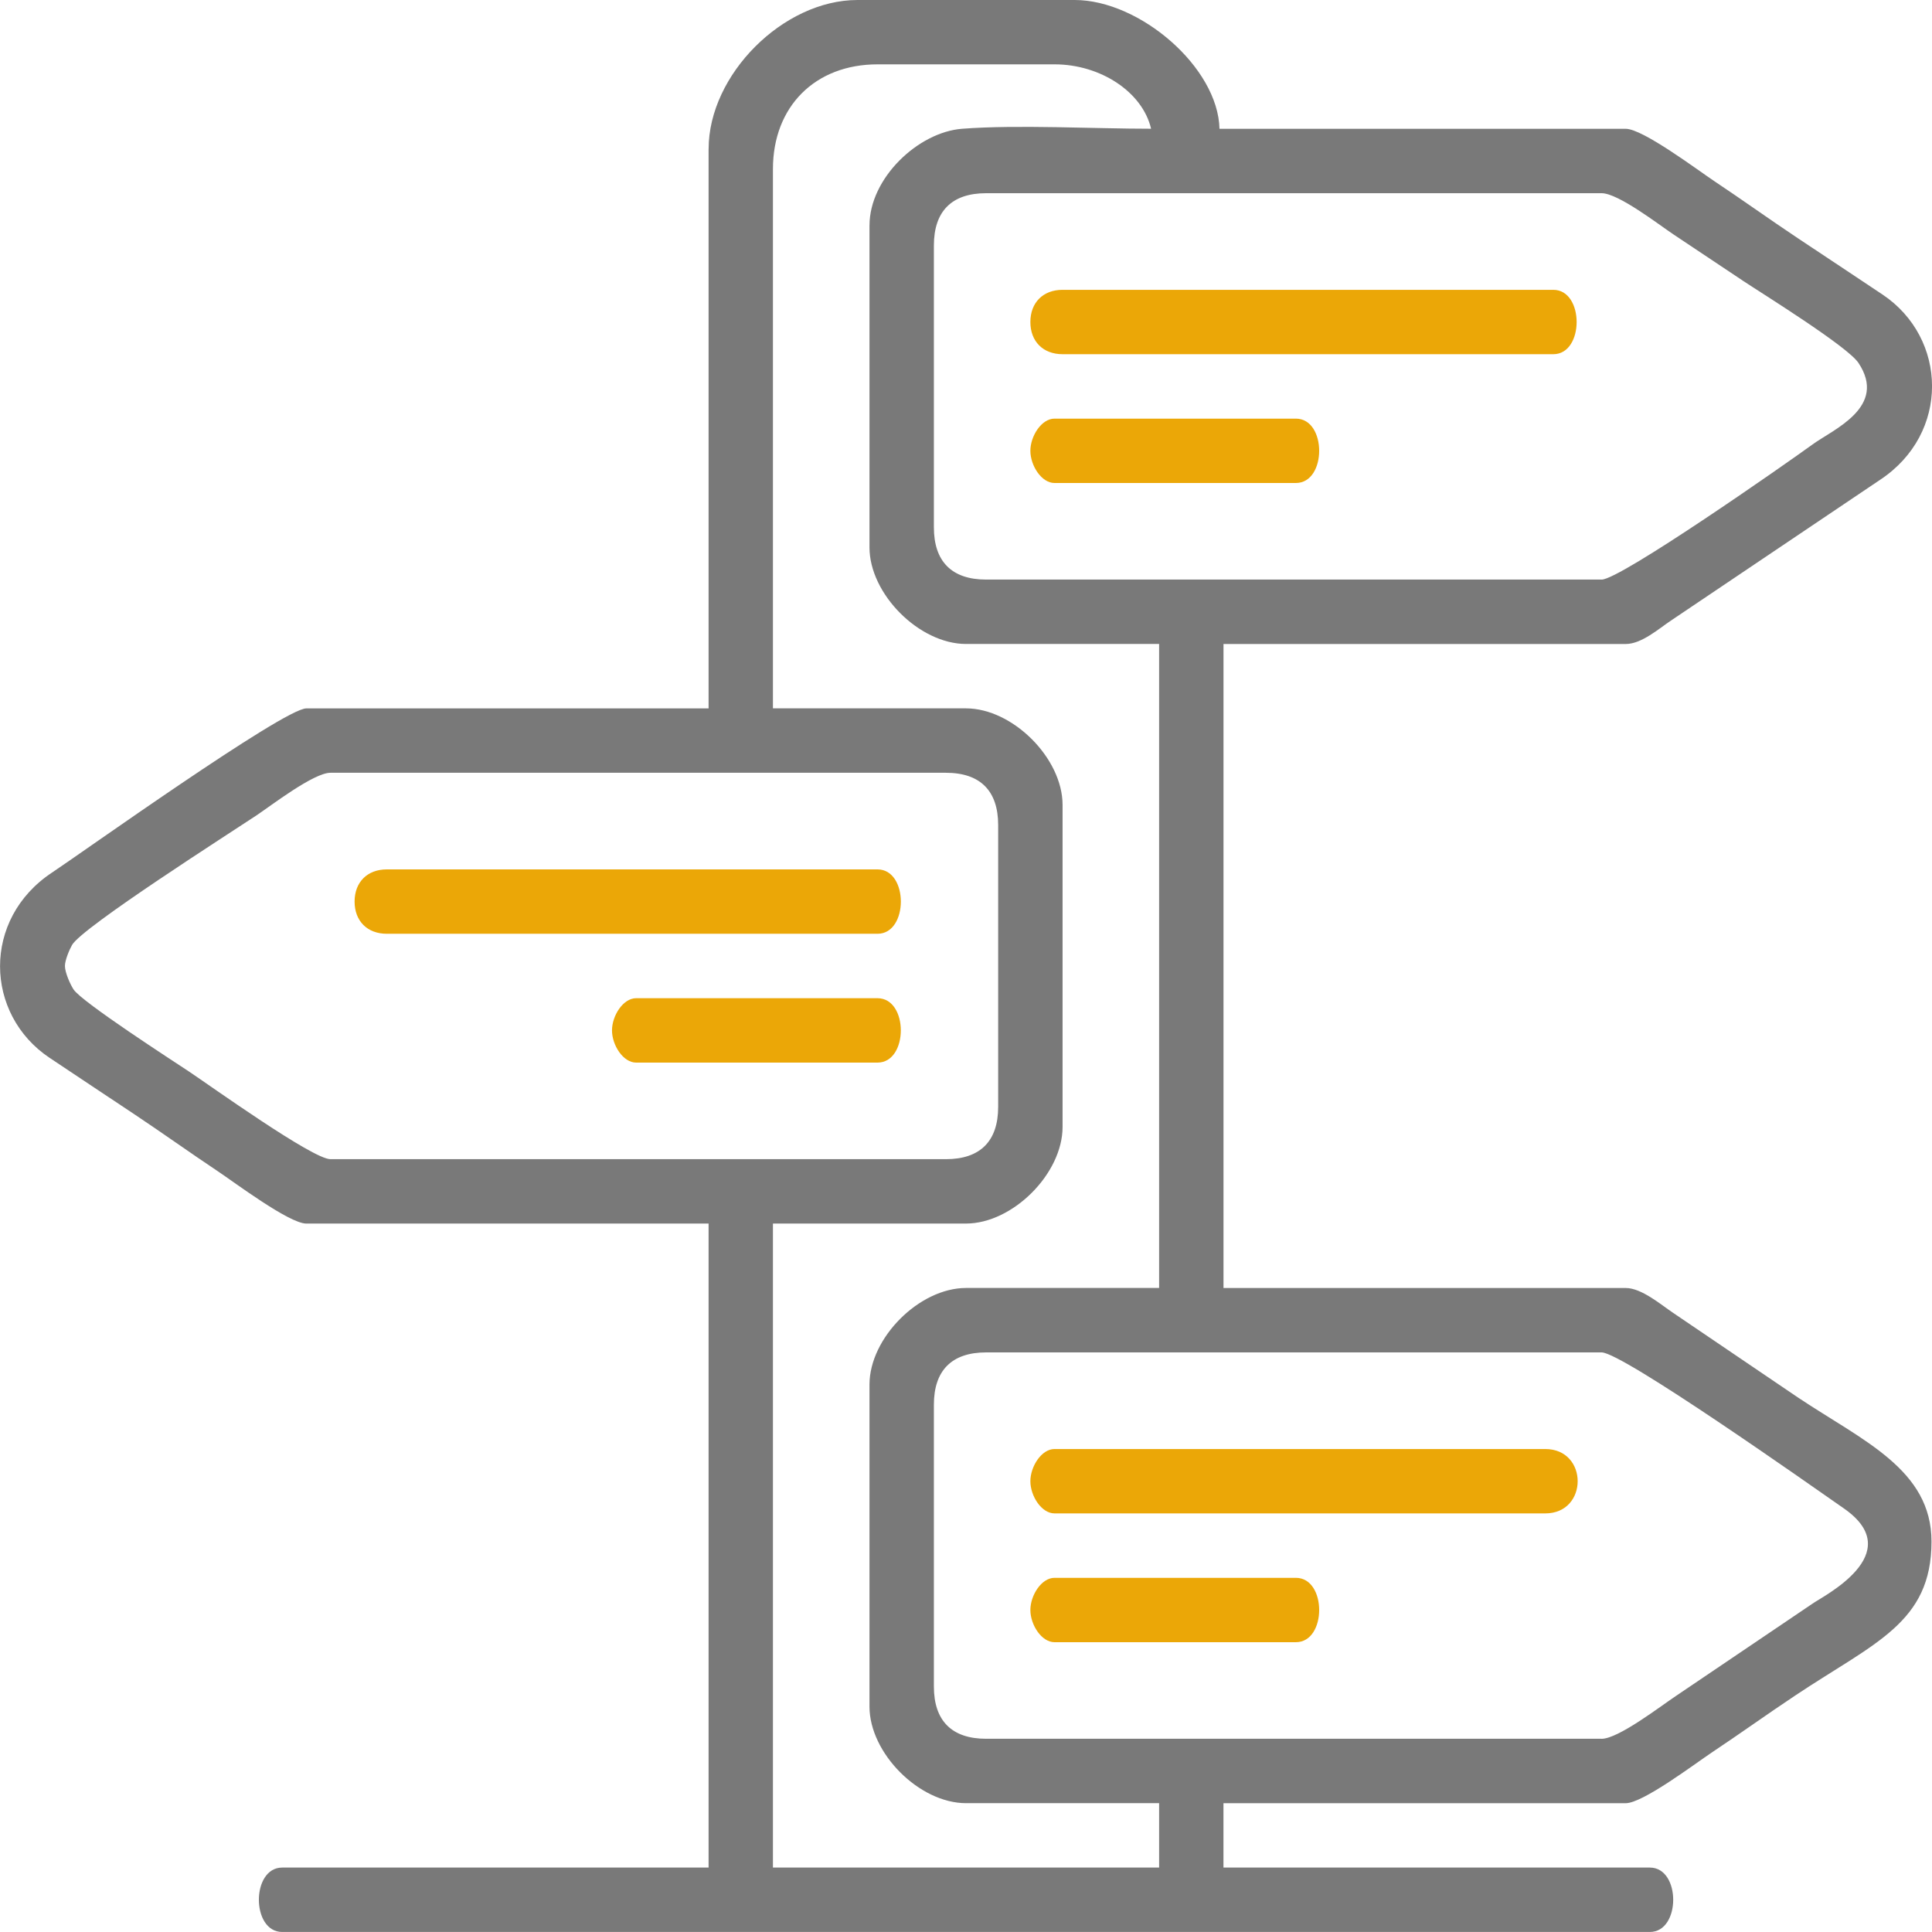 <svg width="69" height="69" viewBox="0 0 69 69" fill="none" xmlns="http://www.w3.org/2000/svg">
<g clip-path="url(#clip0_1_10667)">
<path fill-rule="evenodd" clip-rule="evenodd" d="M57.2 62.099H35.22C33.994 62.099 33.353 61.458 33.353 60.231V50.168C33.353 48.941 33.995 48.3 35.22 48.3H57.2C57.943 48.3 64.638 53.026 65.854 53.873C68.179 55.492 65.079 57.021 64.732 57.273L59.844 60.577C59.313 60.931 57.798 62.1 57.2 62.1V62.099ZM2.319 34.499C2.319 34.29 2.478 33.918 2.574 33.748C2.938 33.111 8.258 29.723 9.157 29.123C9.688 28.768 11.204 27.599 11.801 27.599H33.781C35.008 27.599 35.649 28.242 35.649 29.468V39.53C35.649 40.757 35.007 41.399 33.781 41.399H11.801C11.167 41.399 7.503 38.771 6.744 38.265C6.221 37.917 2.929 35.793 2.629 35.34C2.515 35.169 2.319 34.736 2.319 34.499ZM57.2 20.699H35.22C33.994 20.699 33.353 20.057 33.353 18.831V8.768C33.353 7.541 33.995 6.9 35.22 6.9H57.2C57.797 6.9 59.249 8.027 59.758 8.366C60.627 8.945 61.389 9.454 62.258 10.034C62.9 10.462 65.977 12.366 66.373 12.96C67.424 14.54 65.469 15.336 64.732 15.874C63.799 16.553 57.869 20.7 57.2 20.7V20.699ZM31.053 8.049V19.549C31.053 21.217 32.834 22.999 34.501 22.999H41.397V45.999H34.501C32.834 45.999 31.053 47.781 31.053 49.449V60.949C31.053 62.617 32.834 64.399 34.501 64.399H41.397V66.698H27.605V43.698H34.501C36.168 43.698 37.949 41.916 37.949 40.248V28.748C37.949 27.08 36.168 25.299 34.501 25.299H27.605V6.036C27.605 3.806 29.11 2.298 31.341 2.298H37.663C39.309 2.298 40.806 3.29 41.11 4.598C39.042 4.598 36.351 4.447 34.36 4.599C32.786 4.721 31.054 6.368 31.054 8.048L31.053 8.049ZM25.307 5.318V25.3H10.94C10.14 25.3 2.841 30.514 1.858 31.163C-0.649 32.82 -0.556 36.224 1.771 37.78C2.809 38.475 3.75 39.096 4.791 39.79C5.834 40.485 6.76 41.151 7.78 41.831C8.378 42.23 10.332 43.699 10.94 43.699H25.307V66.699H10.078C8.968 66.699 8.968 68.999 10.078 68.999H58.924C60.035 68.999 60.035 66.699 58.924 66.699H43.695V64.4H58.062C58.671 64.4 60.53 62.993 61.137 62.588C62.205 61.876 63.076 61.246 64.126 60.547C66.942 58.669 68.982 57.963 68.982 55.056C68.982 52.482 66.538 51.462 64.212 49.91L59.759 46.891C59.331 46.605 58.63 46 58.063 46H43.696V23H58.063C58.628 23 59.252 22.447 59.673 22.166L67.145 17.137C69.652 15.48 69.559 12.076 67.233 10.519C66.194 9.824 65.254 9.204 64.212 8.51C63.17 7.815 62.243 7.148 61.224 6.469C60.625 6.069 58.672 4.6 58.063 4.6H43.553C43.504 2.408 40.709 0 38.381 0H30.623C27.973 0 25.308 2.667 25.308 5.318H25.307Z" fill="#797979"/>
<path fill-rule="evenodd" clip-rule="evenodd" d="M12.664 32.199C12.664 32.894 13.118 33.349 13.814 33.349H31.341C32.451 33.349 32.451 31.05 31.341 31.05H13.814C13.119 31.05 12.664 31.504 12.664 32.2V32.199Z" fill="#EBA707"/>
<path fill-rule="evenodd" clip-rule="evenodd" d="M36.799 11.5C36.799 12.195 37.253 12.65 37.949 12.65H55.476C56.586 12.65 56.586 10.351 55.476 10.351H37.949C37.254 10.351 36.799 10.805 36.799 11.501V11.5Z" fill="#EBA707"/>
<path fill-rule="evenodd" clip-rule="evenodd" d="M36.799 52.9C36.799 53.426 37.195 54.05 37.661 54.05H55.188C56.731 54.05 56.731 51.751 55.188 51.751H37.661C37.195 51.751 36.799 52.376 36.799 52.901V52.9Z" fill="#EBA707"/>
<path fill-rule="evenodd" clip-rule="evenodd" d="M21.857 36.8C21.857 37.325 22.253 37.95 22.719 37.95H31.339C32.45 37.95 32.45 35.65 31.339 35.65H22.719C22.253 35.65 21.857 36.275 21.857 36.801V36.8Z" fill="#EBA707"/>
<path fill-rule="evenodd" clip-rule="evenodd" d="M36.799 16.1C36.799 16.625 37.195 17.25 37.661 17.25H46.281C47.391 17.25 47.391 14.951 46.281 14.951H37.661C37.195 14.951 36.799 15.576 36.799 16.101V16.1Z" fill="#EBA707"/>
<path fill-rule="evenodd" clip-rule="evenodd" d="M36.799 57.5C36.799 58.025 37.195 58.65 37.661 58.65H46.281C47.391 58.65 47.391 56.351 46.281 56.351H37.661C37.195 56.351 36.799 56.976 36.799 57.501V57.5Z" fill="#EBA707"/>
</g>
<defs>
<clipPath id="clip0_1_10667">
<rect width="69" height="69" fill="white"/>
</clipPath>
</defs>
</svg>
